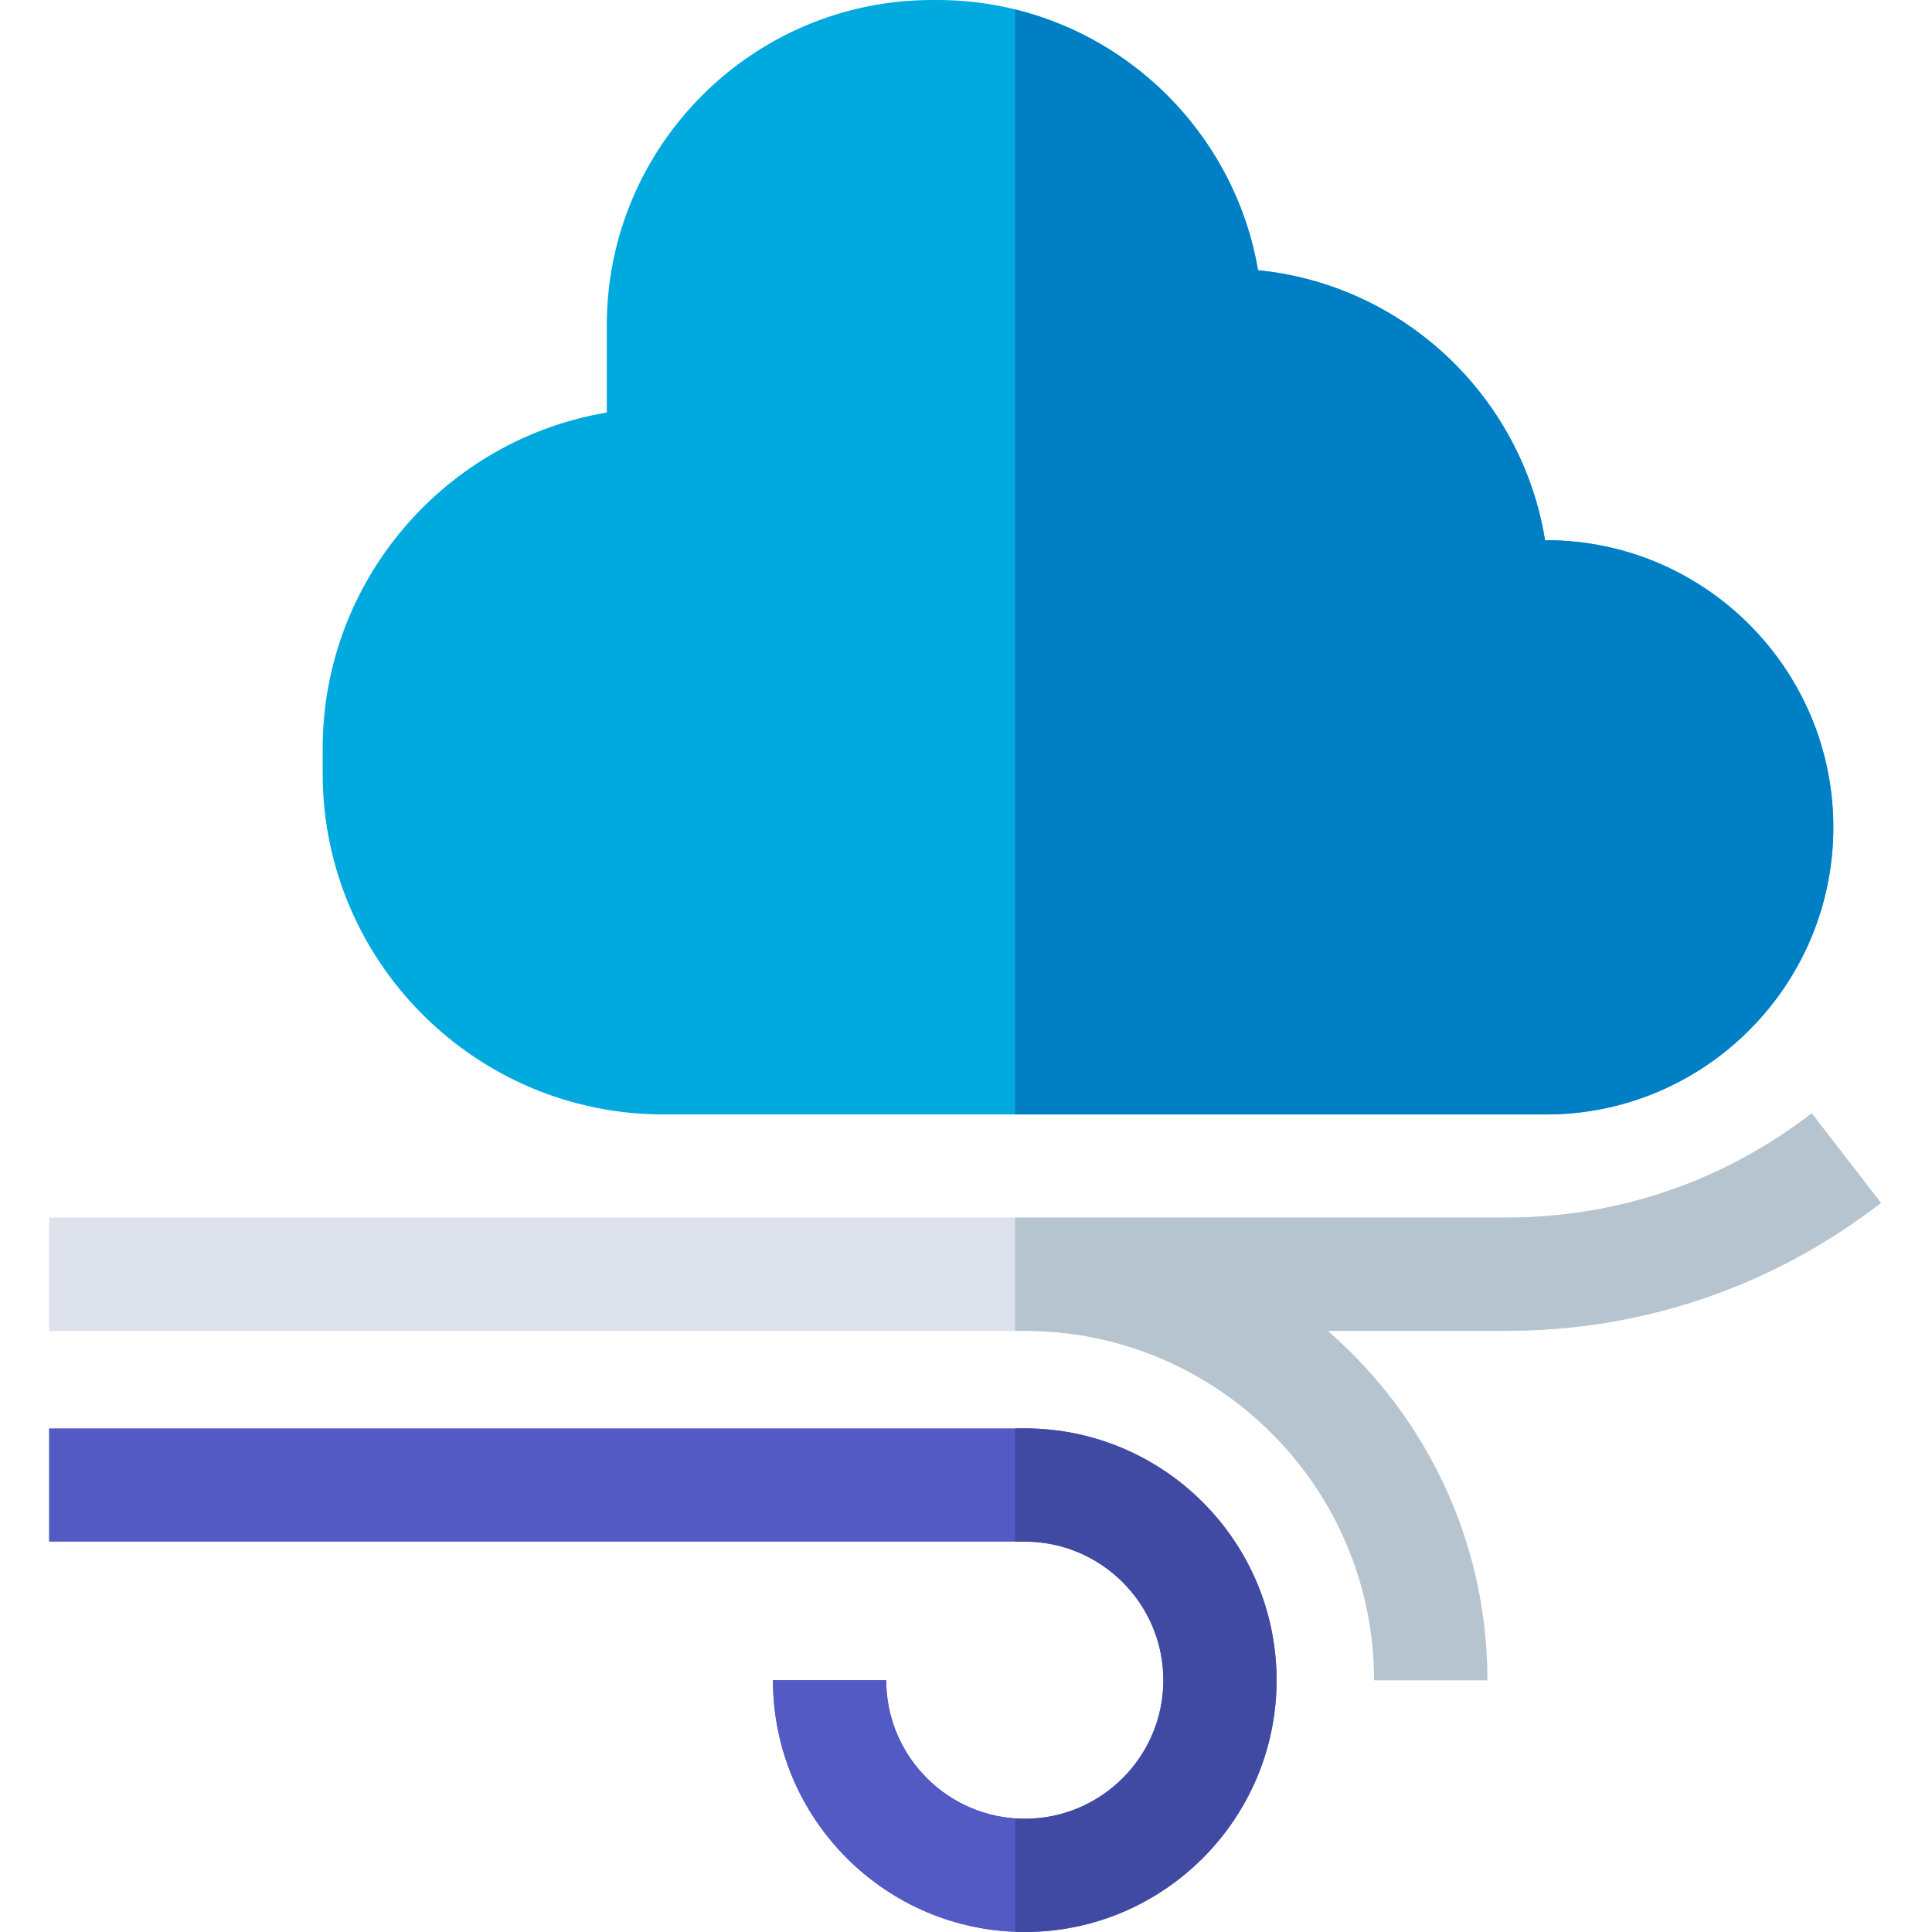 <svg height="512pt" viewBox="-13 0 512 512" width="512pt" xmlns="http://www.w3.org/2000/svg"><path d="m258.574 378.539h-258.574v30.008h258.574c20.25 0 36.723 16.473 36.723 36.723 0 20.246-16.473 36.719-36.723 36.719-20.246 0-36.719-16.473-36.719-36.719h-30.012c0 36.793 29.934 66.73 66.73 66.73s66.73-29.938 66.73-66.73c0-36.797-29.934-66.73-66.73-66.73zm0 0" fill="#545ac3"/><path d="m485.473 318.777-18.348-23.746c-23.414 18.086-51.426 27.645-81.008 27.645h-386.117v30.012h258.574c51.051 0 92.582 41.531 92.582 92.582h30.008c0-36.926-16.406-70.09-42.316-92.582h47.27c36.281 0 70.641-11.727 99.355-33.91zm0 0" fill="#dce1eb"/><path d="m162.812 295.336h233.949c41.957 0 76.086-34.133 76.086-76.09 0-41.953-34.129-76.082-76.086-76.082h-.309c-6.141-37.996-37.348-67.703-76.055-71.547-6.949-40.609-42.406-71.617-84.969-71.617h-1.418c-47.535 0-86.203 38.672-86.203 86.203v23.117c-42.676 7.168-75.297 44.375-75.297 89.055v6.656c0 49.793 40.508 90.305 90.301 90.305zm0 0" fill="#00aadf"/><path d="m258.574 408.547c20.25 0 36.723 16.473 36.723 36.723 0 20.246-16.473 36.719-36.723 36.719-.863 0-1.723-.039-2.574-.098v30.043c.855.035 1.711.066 2.574.066 36.797 0 66.73-29.938 66.73-66.73 0-36.797-29.934-66.734-66.73-66.734h-2.574v30.012zm0 0" fill="#404aa2"/><path d="m221.855 445.27h-30.012c0 35.93 28.551 65.305 64.156 66.664v-30.043c-19.051-1.328-34.145-17.242-34.145-36.621zm0 0" fill="#545ac3"/><path d="m485.473 318.777-18.348-23.746c-23.414 18.086-51.426 27.645-81.008 27.645h-130.117v30.012h2.574c51.051 0 92.582 41.531 92.582 92.582h30.008c0-36.926-16.406-70.09-42.316-92.582h47.27c36.281 0 70.641-11.727 99.355-33.91zm0 0" fill="#b6c4cf"/><path d="m472.848 219.246c0-41.953-34.129-76.082-76.086-76.082h-.309c-6.141-37.996-37.348-67.703-76.055-71.547-5.793-33.844-31.395-61.004-64.398-69.117v292.836h140.762c41.957 0 76.086-34.133 76.086-76.09zm0 0" fill="#007fc5"/></svg>